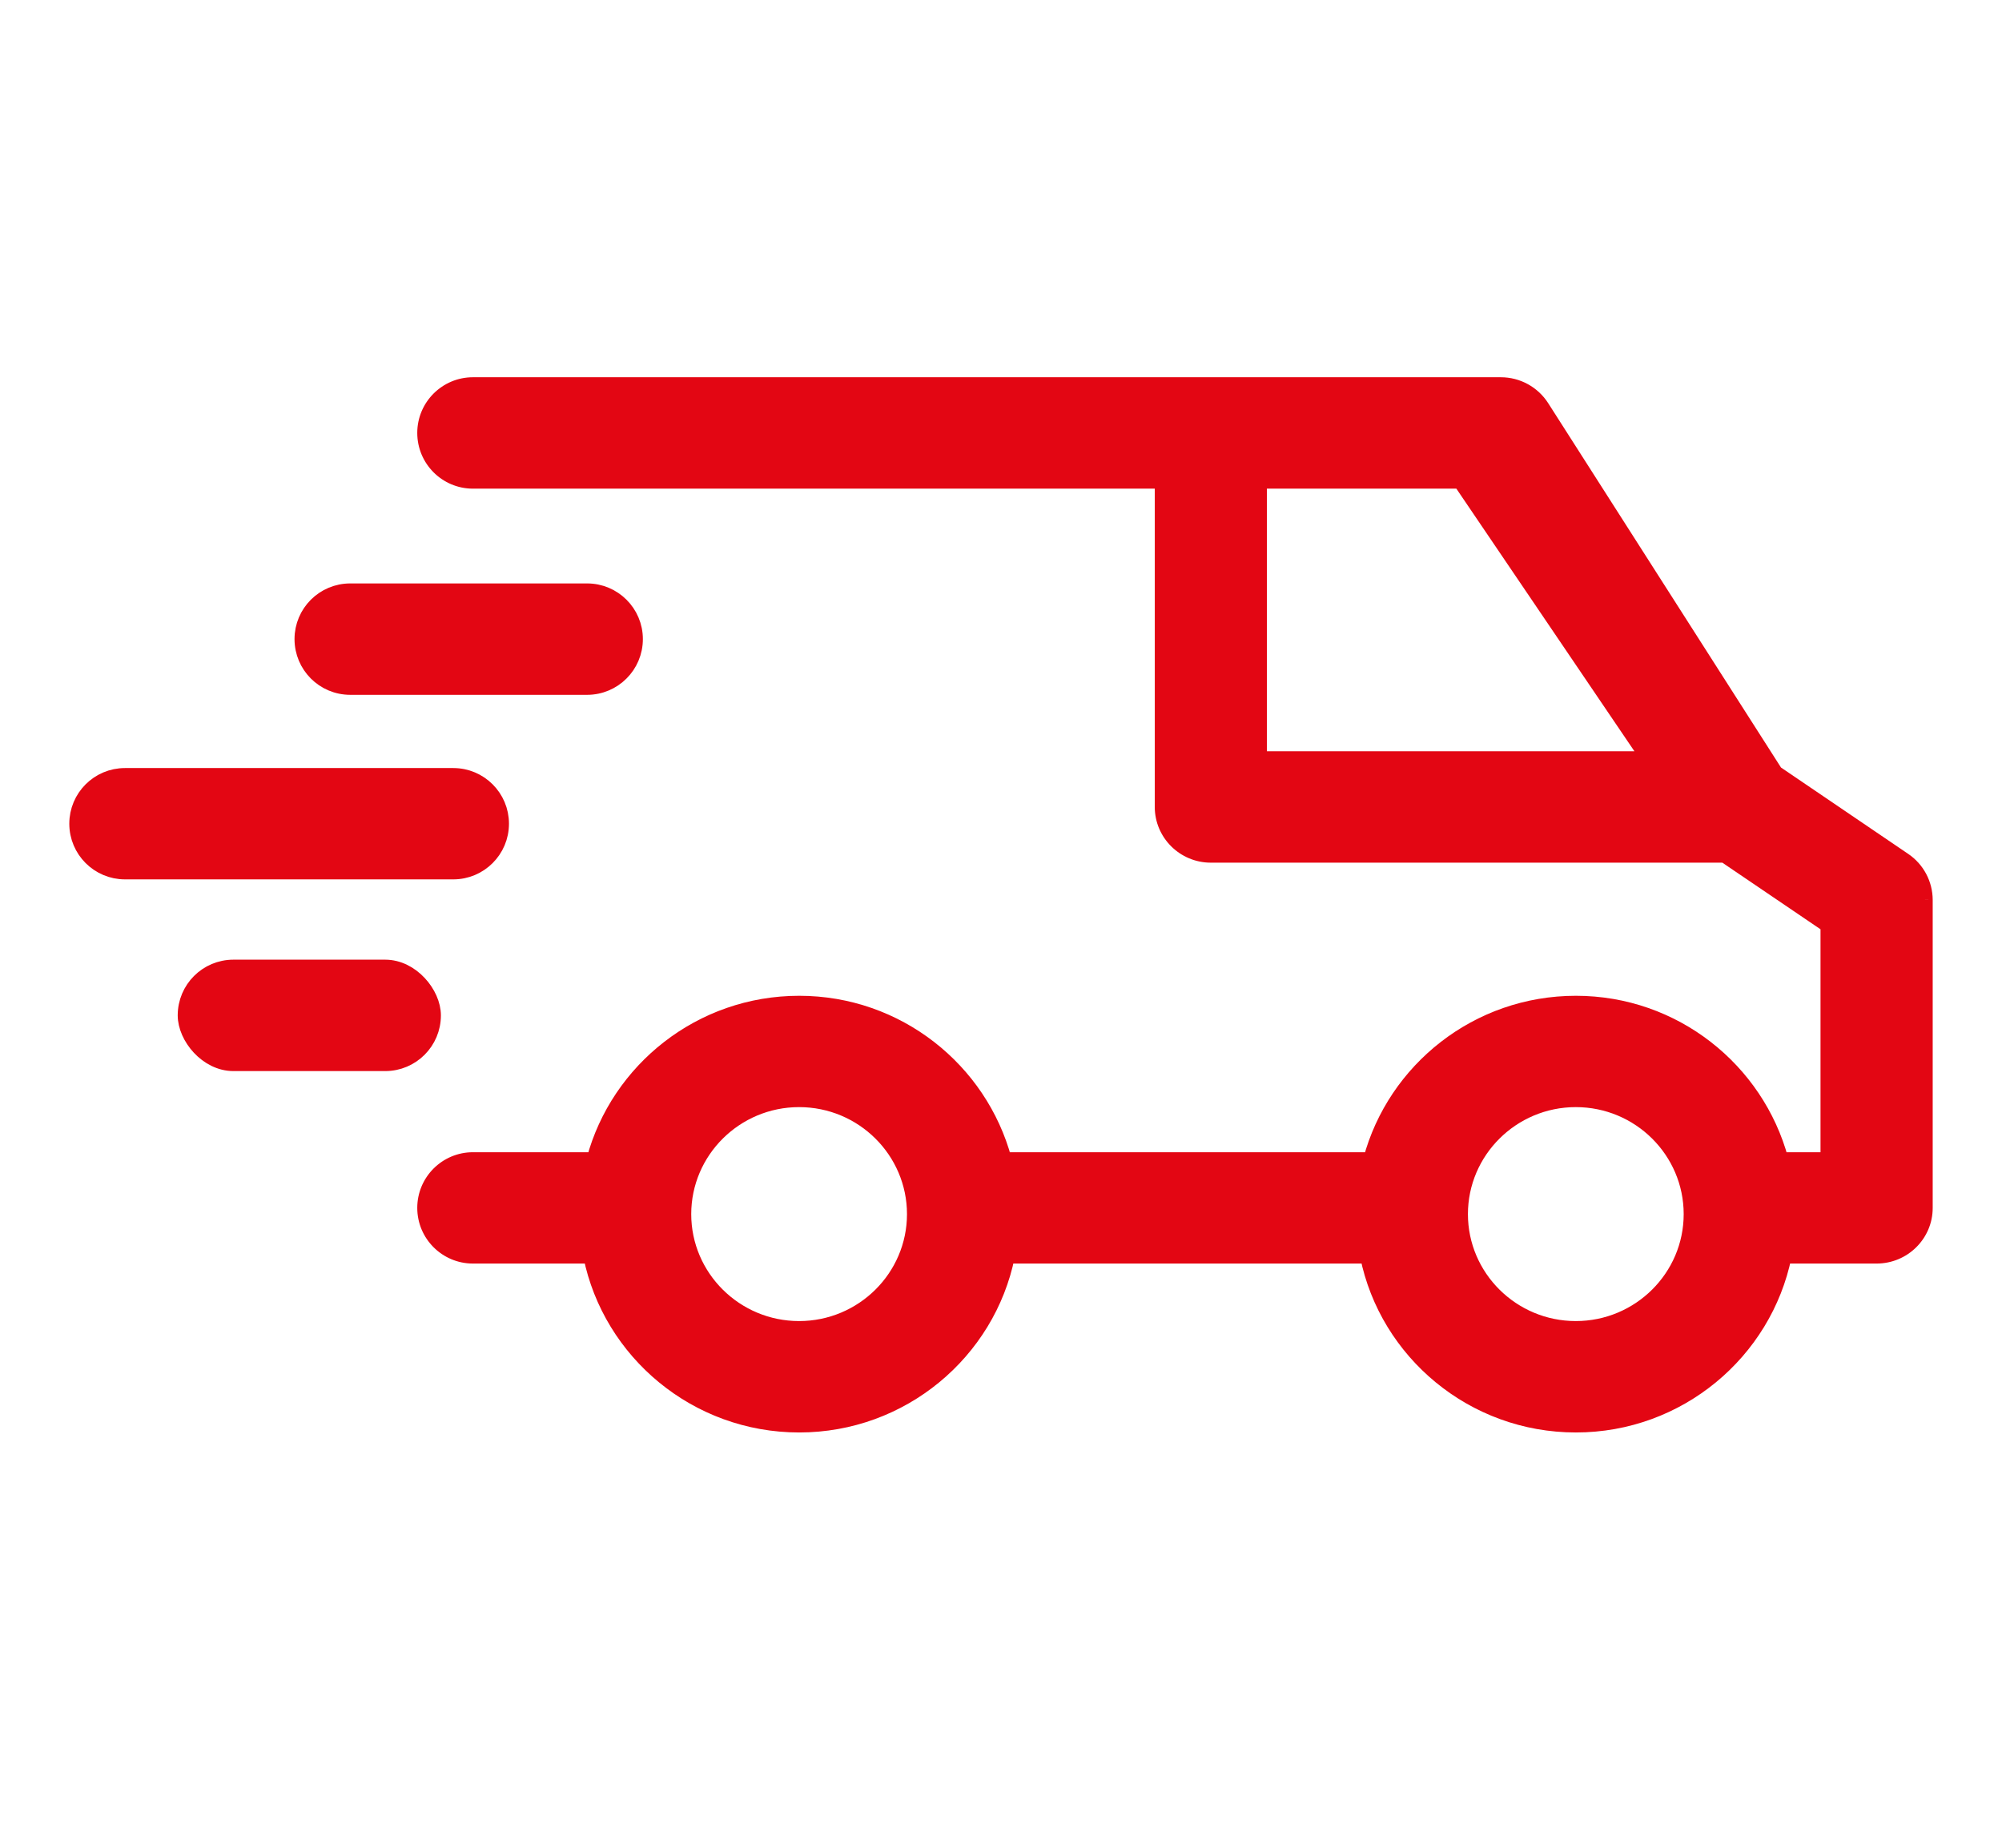 <svg width="26" height="24" viewBox="0 0 26 24" fill="none" xmlns="http://www.w3.org/2000/svg">
<path fill-rule="evenodd" clip-rule="evenodd" d="M23.056 10.039L24.726 11.174C24.897 11.29 25 11.483 25 11.689V15.689C25 16.033 24.718 16.312 24.371 16.312H23.168C22.913 17.562 21.798 18.506 20.466 18.506C19.132 18.506 18.017 17.562 17.762 16.312H13.081C12.826 17.562 11.711 18.506 10.379 18.506C9.045 18.506 7.93 17.562 7.675 16.312H6.142C5.798 16.312 5.519 16.033 5.519 15.689C5.519 15.345 5.798 15.066 6.142 15.066H7.716C8.031 13.897 9.103 13.034 10.379 13.034C11.653 13.034 12.725 13.897 13.039 15.066H17.803C18.118 13.897 19.191 13.034 20.466 13.034C21.74 13.034 22.811 13.897 23.126 15.066H23.743V12.018L22.399 11.105H15.725C15.378 11.105 15.097 10.825 15.097 10.481V6.247H6.142C5.798 6.247 5.519 5.968 5.519 5.623C5.519 5.279 5.798 5 6.142 5H15.725H19.301H19.491C19.706 5 19.906 5.11 20.022 5.29L23.056 10.039ZM18.967 6.247H16.353V9.858H21.414L18.967 6.247ZM10.378 17.259C9.551 17.259 8.877 16.591 8.877 15.77C8.877 14.949 9.551 14.28 10.378 14.28C11.206 14.28 11.879 14.948 11.879 15.77C11.879 16.591 11.206 17.259 10.378 17.259ZM18.964 15.77C18.964 16.591 19.637 17.259 20.465 17.259C21.292 17.259 21.966 16.591 21.966 15.77C21.966 14.948 21.292 14.28 20.465 14.28C19.637 14.28 18.964 14.949 18.964 15.77Z" fill="#E30613"/>
<path d="M24.726 11.174L24.782 11.091L24.782 11.091L24.726 11.174ZM23.056 10.039L22.971 10.093L22.983 10.11L23 10.122L23.056 10.039ZM25 11.689H25.1V11.688L25 11.689ZM23.168 16.312V16.212H23.086L23.07 16.292L23.168 16.312ZM17.762 16.312L17.86 16.293L17.844 16.212H17.762V16.312ZM13.081 16.312V16.212H12.999L12.982 16.293L13.081 16.312ZM7.675 16.312L7.773 16.293L7.757 16.212H7.675V16.312ZM7.716 15.066V15.166H7.793L7.813 15.092L7.716 15.066ZM13.039 15.066L12.943 15.092L12.962 15.166H13.039V15.066ZM17.803 15.066V15.166H17.88L17.9 15.092L17.803 15.066ZM23.126 15.066L23.03 15.092L23.05 15.166H23.126V15.066ZM23.743 15.066V15.166H23.843V15.066H23.743ZM23.743 12.018H23.843V11.965L23.799 11.935L23.743 12.018ZM22.399 11.105L22.456 11.022L22.43 11.005H22.399V11.105ZM15.097 6.247H15.197V6.147H15.097V6.247ZM20.022 5.29L20.106 5.236L20.106 5.236L20.022 5.29ZM16.353 6.247V6.147H16.253V6.247H16.353ZM18.967 6.247L19.049 6.191L19.02 6.147H18.967V6.247ZM16.353 9.858H16.253V9.958H16.353V9.858ZM21.414 9.858V9.958H21.603L21.497 9.802L21.414 9.858ZM21.966 15.77L22.066 15.77V15.77H21.966ZM24.782 11.091L23.112 9.957L23 10.122L24.67 11.257L24.782 11.091ZM25.1 11.688C25.099 11.449 24.981 11.226 24.782 11.091L24.67 11.256C24.814 11.355 24.9 11.516 24.9 11.689L25.1 11.688ZM25.1 15.689V11.689H24.9V15.689H25.1ZM24.371 16.412C24.773 16.412 25.1 16.089 25.1 15.689H24.9C24.9 15.977 24.664 16.212 24.371 16.212V16.412ZM23.168 16.412H24.371V16.212H23.168V16.412ZM20.466 18.606C21.846 18.606 23.001 17.628 23.266 16.332L23.07 16.292C22.824 17.496 21.75 18.406 20.466 18.406V18.606ZM17.665 16.332C17.928 17.628 19.084 18.606 20.466 18.606V18.406C19.18 18.406 18.105 17.496 17.86 16.293L17.665 16.332ZM13.081 16.412H17.762V16.212H13.081V16.412ZM10.379 18.606C11.759 18.606 12.915 17.628 13.178 16.332L12.982 16.293C12.738 17.496 11.663 18.406 10.379 18.406V18.606ZM7.577 16.332C7.841 17.628 8.997 18.606 10.379 18.606V18.406C9.093 18.406 8.019 17.496 7.773 16.293L7.577 16.332ZM6.142 16.412H7.675V16.212H6.142V16.412ZM5.419 15.689C5.419 16.088 5.743 16.412 6.142 16.412V16.212C5.853 16.212 5.619 15.978 5.619 15.689H5.419ZM6.142 14.966C5.743 14.966 5.419 15.29 5.419 15.689H5.619C5.619 15.4 5.853 15.166 6.142 15.166V14.966ZM7.716 14.966H6.142V15.166H7.716V14.966ZM10.379 12.934C9.057 12.934 7.946 13.829 7.62 15.04L7.813 15.092C8.116 13.966 9.15 13.134 10.379 13.134V12.934ZM13.136 15.04C12.81 13.829 11.699 12.934 10.379 12.934V13.134C11.607 13.134 12.64 13.966 12.943 15.092L13.136 15.04ZM17.803 14.966H13.039V15.166H17.803V14.966ZM20.466 12.934C19.144 12.934 18.032 13.829 17.707 15.04L17.9 15.092C18.203 13.966 19.237 13.134 20.466 13.134V12.934ZM23.223 15.04C22.896 13.829 21.786 12.934 20.466 12.934V13.134C21.694 13.134 22.726 13.966 23.03 15.092L23.223 15.04ZM23.743 14.966H23.126V15.166H23.743V14.966ZM23.643 12.018V15.066H23.843V12.018H23.643ZM22.343 11.188L23.687 12.1L23.799 11.935L22.456 11.022L22.343 11.188ZM15.725 11.205H22.399V11.005H15.725V11.205ZM14.997 10.481C14.997 10.881 15.324 11.205 15.725 11.205V11.005C15.433 11.005 15.197 10.77 15.197 10.481H14.997ZM14.997 6.247V10.481H15.197V6.247H14.997ZM6.142 6.347H15.097V6.147H6.142V6.347ZM5.419 5.623C5.419 6.023 5.743 6.347 6.142 6.347V6.147C5.853 6.147 5.619 5.912 5.619 5.623H5.419ZM6.142 4.9C5.743 4.9 5.419 5.224 5.419 5.623H5.619C5.619 5.334 5.853 5.1 6.142 5.1V4.9ZM15.725 4.9H6.142V5.1H15.725V4.9ZM19.301 4.9H15.725V5.1H19.301V4.9ZM19.491 4.9H19.301V5.1H19.491V4.9ZM20.106 5.236C19.972 5.027 19.741 4.9 19.491 4.9V5.1C19.672 5.1 19.84 5.192 19.938 5.344L20.106 5.236ZM23.14 9.985L20.106 5.236L19.938 5.344L22.971 10.093L23.14 9.985ZM16.353 6.347H18.967V6.147H16.353V6.347ZM16.453 9.858V6.247H16.253V9.858H16.453ZM21.414 9.758H16.353V9.958H21.414V9.758ZM18.884 6.303L21.332 9.914L21.497 9.802L19.049 6.191L18.884 6.303ZM8.777 15.77C8.777 16.647 9.496 17.359 10.378 17.359V17.159C9.605 17.159 8.977 16.535 8.977 15.77H8.777ZM10.378 14.18C9.496 14.18 8.777 14.893 8.777 15.77H8.977C8.977 15.005 9.605 14.38 10.378 14.38V14.18ZM11.979 15.77C11.979 14.892 11.261 14.18 10.378 14.18V14.38C11.151 14.38 11.779 15.004 11.779 15.77H11.979ZM10.378 17.359C11.261 17.359 11.979 16.647 11.979 15.77H11.779C11.779 16.535 11.151 17.159 10.378 17.159V17.359ZM20.465 17.159C19.692 17.159 19.064 16.535 19.064 15.77H18.864C18.864 16.647 19.583 17.359 20.465 17.359V17.159ZM21.866 15.77C21.866 16.535 21.238 17.159 20.465 17.159V17.359C21.347 17.359 22.066 16.647 22.066 15.77L21.866 15.77ZM20.465 14.38C21.238 14.38 21.866 15.004 21.866 15.77H22.066C22.066 14.892 21.347 14.18 20.465 14.18V14.38ZM19.064 15.77C19.064 15.005 19.692 14.38 20.465 14.38V14.18C19.583 14.18 18.864 14.893 18.864 15.77H19.064Z" fill="#E30613"/>
<path d="M3.925 8.301C3.925 7.957 4.204 7.678 4.549 7.678H7.625C7.969 7.678 8.249 7.957 8.249 8.301C8.249 8.646 7.969 8.925 7.625 8.925H4.549C4.204 8.925 3.925 8.646 3.925 8.301Z" fill="#E30613" stroke="#E30613" stroke-width="0.2"/>
<path d="M1 10.699C1 10.355 1.279 10.076 1.623 10.076H5.887C6.231 10.076 6.51 10.355 6.51 10.699C6.51 11.043 6.231 11.322 5.887 11.322H1.623C1.279 11.322 1 11.043 1 10.699Z" fill="#E30613" stroke="#E30613" stroke-width="0.2"/>
<rect x="2.408" y="12.565" width="3.218" height="1.247" rx="0.623" fill="#E30613" stroke="#E30613" stroke-width="0.2"/>
</svg>
